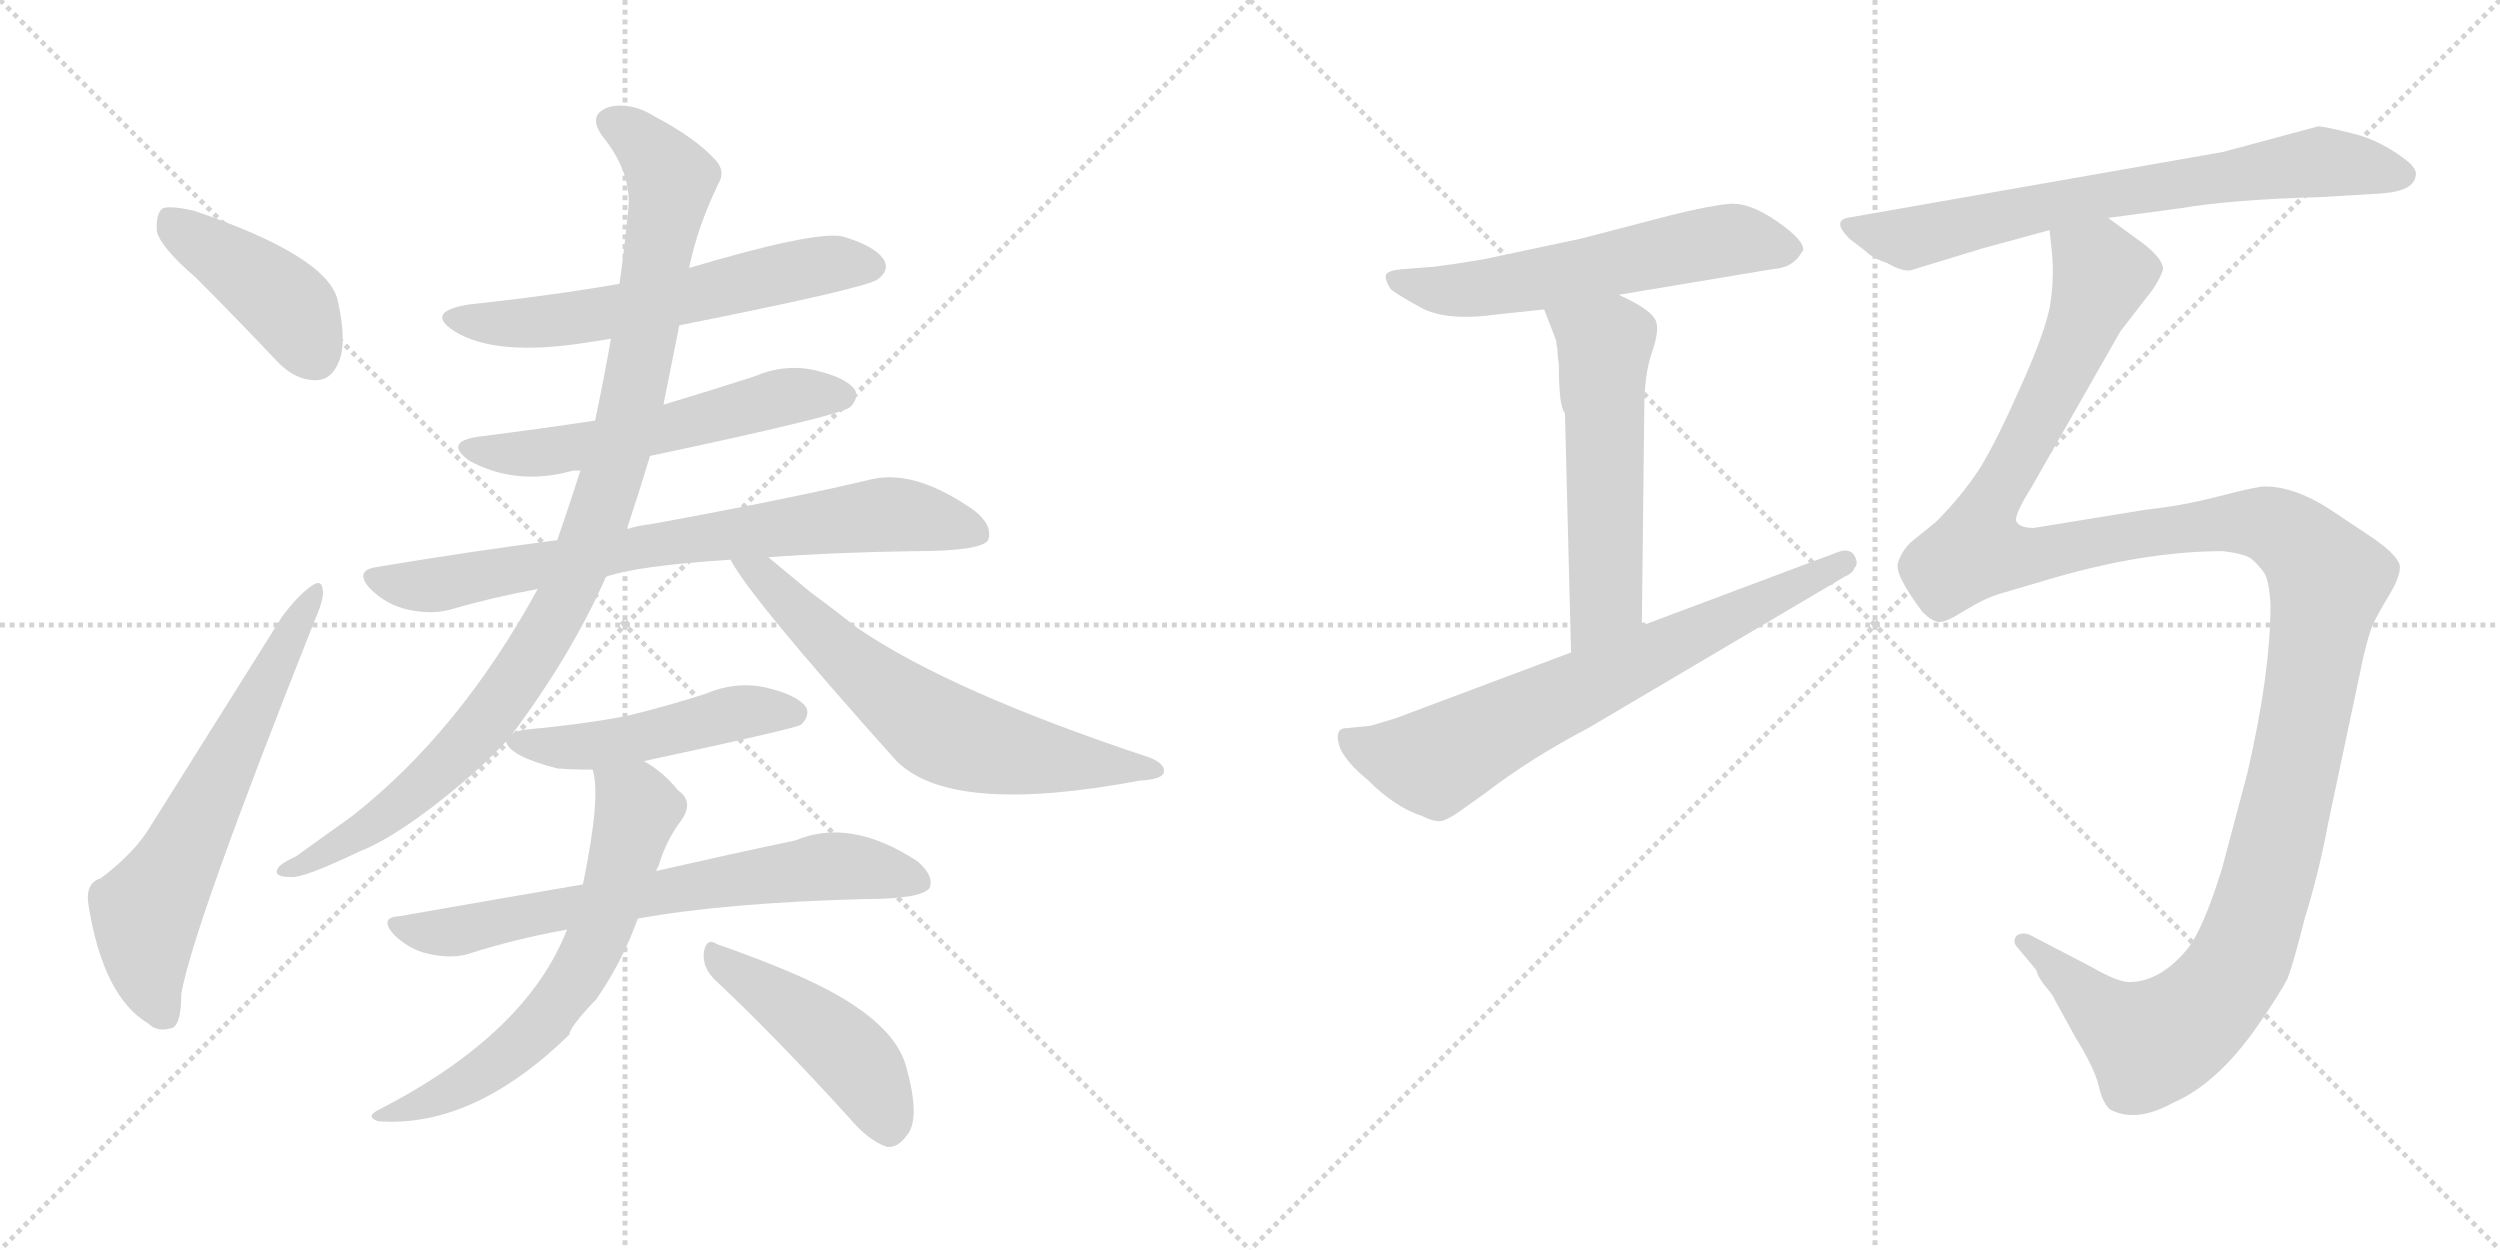 <svg version="1.1" viewBox="0 0 2048 1024" xmlns="http://www.w3.org/2000/svg">
  <g stroke="lightgray" stroke-dasharray="1,1" stroke-width="1" transform="scale(4, 4)">
    <line x1="0" y1="0" x2="256" y2="256"></line>
    <line x1="256" y1="0" x2="0" y2="256"></line>
    <line x1="128" y1="0" x2="128" y2="256"></line>
    <line x1="0" y1="128" x2="256" y2="128"></line>
    <line x1="256" y1="0" x2="512" y2="256"></line>
    <line x1="512" y1="0" x2="256" y2="256"></line>
    <line x1="384" y1="0" x2="384" y2="256"></line>
    <line x1="256" y1="128" x2="512" y2="128"></line>
  </g>
<g transform="scale(1, -1) translate(0, -850)">
   <style type="text/css">
    @keyframes keyframes0 {
      from {
       stroke: black;
       stroke-dashoffset: 424;
       stroke-width: 128;
       }
       58% {
       animation-timing-function: step-end;
       stroke: black;
       stroke-dashoffset: 0;
       stroke-width: 128;
       }
       to {
       stroke: black;
       stroke-width: 1024;
       }
       }
       #make-me-a-hanzi-animation-0 {
         animation: keyframes0 0.595s both;
         animation-delay: 0s;
         animation-timing-function: linear;
       }
    @keyframes keyframes1 {
      from {
       stroke: black;
       stroke-dashoffset: 636;
       stroke-width: 128;
       }
       67% {
       animation-timing-function: step-end;
       stroke: black;
       stroke-dashoffset: 0;
       stroke-width: 128;
       }
       to {
       stroke: black;
       stroke-width: 1024;
       }
       }
       #make-me-a-hanzi-animation-1 {
         animation: keyframes1 0.768s both;
         animation-delay: 0.595s;
         animation-timing-function: linear;
       }
    @keyframes keyframes2 {
      from {
       stroke: black;
       stroke-dashoffset: 598;
       stroke-width: 128;
       }
       66% {
       animation-timing-function: step-end;
       stroke: black;
       stroke-dashoffset: 0;
       stroke-width: 128;
       }
       to {
       stroke: black;
       stroke-width: 1024;
       }
       }
       #make-me-a-hanzi-animation-2 {
         animation: keyframes2 0.737s both;
         animation-delay: 1.363s;
         animation-timing-function: linear;
       }
    @keyframes keyframes3 {
      from {
       stroke: black;
       stroke-dashoffset: 565;
       stroke-width: 128;
       }
       65% {
       animation-timing-function: step-end;
       stroke: black;
       stroke-dashoffset: 0;
       stroke-width: 128;
       }
       to {
       stroke: black;
       stroke-width: 1024;
       }
       }
       #make-me-a-hanzi-animation-3 {
         animation: keyframes3 0.71s both;
         animation-delay: 2.099s;
         animation-timing-function: linear;
       }
    @keyframes keyframes4 {
      from {
       stroke: black;
       stroke-dashoffset: 758;
       stroke-width: 128;
       }
       71% {
       animation-timing-function: step-end;
       stroke: black;
       stroke-dashoffset: 0;
       stroke-width: 128;
       }
       to {
       stroke: black;
       stroke-width: 1024;
       }
       }
       #make-me-a-hanzi-animation-4 {
         animation: keyframes4 0.867s both;
         animation-delay: 2.809s;
         animation-timing-function: linear;
       }
    @keyframes keyframes5 {
      from {
       stroke: black;
       stroke-dashoffset: 1005;
       stroke-width: 128;
       }
       77% {
       animation-timing-function: step-end;
       stroke: black;
       stroke-dashoffset: 0;
       stroke-width: 128;
       }
       to {
       stroke: black;
       stroke-width: 1024;
       }
       }
       #make-me-a-hanzi-animation-5 {
         animation: keyframes5 1.068s both;
         animation-delay: 3.676s;
         animation-timing-function: linear;
       }
    @keyframes keyframes6 {
      from {
       stroke: black;
       stroke-dashoffset: 649;
       stroke-width: 128;
       }
       68% {
       animation-timing-function: step-end;
       stroke: black;
       stroke-dashoffset: 0;
       stroke-width: 128;
       }
       to {
       stroke: black;
       stroke-width: 1024;
       }
       }
       #make-me-a-hanzi-animation-6 {
         animation: keyframes6 0.778s both;
         animation-delay: 4.744s;
         animation-timing-function: linear;
       }
    @keyframes keyframes7 {
      from {
       stroke: black;
       stroke-dashoffset: 490;
       stroke-width: 128;
       }
       61% {
       animation-timing-function: step-end;
       stroke: black;
       stroke-dashoffset: 0;
       stroke-width: 128;
       }
       to {
       stroke: black;
       stroke-width: 1024;
       }
       }
       #make-me-a-hanzi-animation-7 {
         animation: keyframes7 0.649s both;
         animation-delay: 5.522s;
         animation-timing-function: linear;
       }
    @keyframes keyframes8 {
      from {
       stroke: black;
       stroke-dashoffset: 690;
       stroke-width: 128;
       }
       69% {
       animation-timing-function: step-end;
       stroke: black;
       stroke-dashoffset: 0;
       stroke-width: 128;
       }
       to {
       stroke: black;
       stroke-width: 1024;
       }
       }
       #make-me-a-hanzi-animation-8 {
         animation: keyframes8 0.812s both;
         animation-delay: 6.171s;
         animation-timing-function: linear;
       }
    @keyframes keyframes9 {
      from {
       stroke: black;
       stroke-dashoffset: 642;
       stroke-width: 128;
       }
       68% {
       animation-timing-function: step-end;
       stroke: black;
       stroke-dashoffset: 0;
       stroke-width: 128;
       }
       to {
       stroke: black;
       stroke-width: 1024;
       }
       }
       #make-me-a-hanzi-animation-9 {
         animation: keyframes9 0.772s both;
         animation-delay: 6.982s;
         animation-timing-function: linear;
       }
    @keyframes keyframes10 {
      from {
       stroke: black;
       stroke-dashoffset: 459;
       stroke-width: 128;
       }
       60% {
       animation-timing-function: step-end;
       stroke: black;
       stroke-dashoffset: 0;
       stroke-width: 128;
       }
       to {
       stroke: black;
       stroke-width: 1024;
       }
       }
       #make-me-a-hanzi-animation-10 {
         animation: keyframes10 0.624s both;
         animation-delay: 7.755s;
         animation-timing-function: linear;
       }
    @keyframes keyframes11 {
      from {
       stroke: black;
       stroke-dashoffset: 589;
       stroke-width: 128;
       }
       66% {
       animation-timing-function: step-end;
       stroke: black;
       stroke-dashoffset: 0;
       stroke-width: 128;
       }
       to {
       stroke: black;
       stroke-width: 1024;
       }
       }
       #make-me-a-hanzi-animation-11 {
         animation: keyframes11 0.729s both;
         animation-delay: 8.378s;
         animation-timing-function: linear;
       }
    @keyframes keyframes12 {
      from {
       stroke: black;
       stroke-dashoffset: 554;
       stroke-width: 128;
       }
       64% {
       animation-timing-function: step-end;
       stroke: black;
       stroke-dashoffset: 0;
       stroke-width: 128;
       }
       to {
       stroke: black;
       stroke-width: 1024;
       }
       }
       #make-me-a-hanzi-animation-12 {
         animation: keyframes12 0.701s both;
         animation-delay: 9.108s;
         animation-timing-function: linear;
       }
    @keyframes keyframes13 {
      from {
       stroke: black;
       stroke-dashoffset: 704;
       stroke-width: 128;
       }
       70% {
       animation-timing-function: step-end;
       stroke: black;
       stroke-dashoffset: 0;
       stroke-width: 128;
       }
       to {
       stroke: black;
       stroke-width: 1024;
       }
       }
       #make-me-a-hanzi-animation-13 {
         animation: keyframes13 0.823s both;
         animation-delay: 9.808s;
         animation-timing-function: linear;
       }
    @keyframes keyframes14 {
      from {
       stroke: black;
       stroke-dashoffset: 716;
       stroke-width: 128;
       }
       70% {
       animation-timing-function: step-end;
       stroke: black;
       stroke-dashoffset: 0;
       stroke-width: 128;
       }
       to {
       stroke: black;
       stroke-width: 1024;
       }
       }
       #make-me-a-hanzi-animation-14 {
         animation: keyframes14 0.833s both;
         animation-delay: 10.631s;
         animation-timing-function: linear;
       }
    @keyframes keyframes15 {
      from {
       stroke: black;
       stroke-dashoffset: 1417;
       stroke-width: 128;
       }
       82% {
       animation-timing-function: step-end;
       stroke: black;
       stroke-dashoffset: 0;
       stroke-width: 128;
       }
       to {
       stroke: black;
       stroke-width: 1024;
       }
       }
       #make-me-a-hanzi-animation-15 {
         animation: keyframes15 1.403s both;
         animation-delay: 11.464s;
         animation-timing-function: linear;
       }
</style>
<path d="M 160.5 622.5 Q 191.5 591.5 226.5 554.5 Q 241.5 538.5 258.5 538.5 Q 271.5 538.5 277.5 553.5 Q 284.5 569.5 276.5 604.5 Q 267.5 640.5 158.5 677.5 Q 140.5 681.5 133.5 679.5 Q 127.5 675.5 128.5 660.5 Q 131.5 647.5 160.5 622.5 Z" fill="lightgray"></path> 
<path d="M 82.5 130.5 Q 69.5 126.5 72.5 108.5 Q 84.5 33.5 121.5 11.5 Q 128.5 4.5 139.5 7.5 Q 148.5 8.5 148.5 35.5 Q 157.5 89.5 258.5 343.5 Q 265.5 359.5 264.5 366.5 Q 263.5 376.5 254.5 369.5 Q 244.5 362.5 231.5 345.5 Q 174.5 254.5 123.5 173.5 Q 110.5 151.5 82.5 130.5 Z" fill="lightgray"></path> 
<path d="M 556.5 583.5 Q 712.5 614.5 719.5 621.5 Q 728.5 628.5 724.5 636.5 Q 717.5 648.5 689.5 656.5 Q 665.5 660.5 564.5 630.5 L 507.5 617.5 Q 449.5 607.5 383.5 600.5 Q 347.5 594.5 372.5 578.5 Q 406.5 557.5 481.5 569.5 Q 488.5 570.5 500.5 572.5 L 556.5 583.5 Z" fill="lightgray"></path> 
<path d="M 487.5 505.5 Q 441.5 498.5 393.5 492.5 Q 362.5 488.5 384.5 472.5 Q 423.5 451.5 469.5 464.5 Q 470.5 464.5 475.5 464.5 L 532.5 476.5 Q 688.5 509.5 696.5 516.5 Q 703.5 523.5 700.5 530.5 Q 693.5 540.5 668.5 546.5 Q 643.5 552.5 617.5 541.5 Q 580.5 529.5 543.5 518.5 L 487.5 505.5 Z" fill="lightgray"></path> 
<path d="M 456.5 407.5 Q 386.5 398.5 308.5 385.5 Q 289.5 382.5 303.5 367.5 Q 316.5 354.5 334.5 350.5 Q 353.5 346.5 368.5 350.5 Q 402.5 360.5 440.5 367.5 L 496.5 377.5 Q 521.5 386.5 598.5 391.5 L 629.5 393.5 Q 681.5 397.5 749.5 398.5 Q 803.5 398.5 809.5 407.5 Q 813.5 419.5 798.5 431.5 Q 750.5 465.5 714.5 457.5 Q 647.5 441.5 532.5 420.5 Q 522.5 419.5 513.5 416.5 L 456.5 407.5 Z" fill="lightgray"></path> 
<path d="M 564.5 630.5 Q 571.5 664.5 588.5 699.5 Q 594.5 709.5 586.5 718.5 Q 570.5 736.5 536.5 754.5 Q 517.5 766.5 499.5 762.5 Q 480.5 756.5 493.5 738.5 Q 518.5 707.5 514.5 676.5 Q 511.5 646.5 507.5 617.5 L 500.5 572.5 Q 494.5 538.5 487.5 505.5 L 475.5 464.5 Q 466.5 436.5 456.5 407.5 L 440.5 367.5 Q 376.5 250.5 288.5 181.5 Q 267.5 166.5 242.5 148.5 Q 229.5 142.5 227.5 138.5 Q 223.5 131.5 238.5 131.5 Q 248.5 130.5 294.5 152.5 Q 327.5 165.5 378.5 208.5 Q 397.5 224.5 414.5 242.5 L 419.5 248.5 Q 467.5 312.5 496.5 377.5 L 513.5 416.5 Q 523.5 446.5 532.5 476.5 L 543.5 518.5 Q 549.5 548.5 556.5 583.5 L 564.5 630.5 Z" fill="lightgray"></path> 
<path d="M 598.5 391.5 Q 613.5 361.5 734.5 226.5 Q 779.5 181.5 933.5 210.5 Q 952.5 211.5 953.5 217.5 Q 954.5 224.5 941.5 229.5 Q 778.5 283.5 702.5 335.5 Q 683.5 350.5 664.5 364.5 Q 642.5 382.5 629.5 393.5 C 606.5 412.5 583.5 417.5 598.5 391.5 Z" fill="lightgray"></path> 
<path d="M 414.5 242.5 Q 417.5 230.5 456.5 220.5 Q 469.5 219.5 485.5 219.5 L 527.5 226.5 Q 653.5 253.5 656.5 256.5 Q 663.5 263.5 660.5 270.5 Q 653.5 280.5 628.5 286.5 Q 603.5 292.5 577.5 281.5 Q 546.5 271.5 513.5 263.5 Q 476.5 256.5 432.5 252.5 Q 422.5 251.5 419.5 248.5 C 412.5 245.5 412.5 245.5 414.5 242.5 Z" fill="lightgray"></path> 
<path d="M 477.5 125.5 Q 407.5 113.5 327.5 99.5 Q 309.5 98.5 323.5 83.5 Q 336.5 71.5 351.5 68.5 Q 369.5 64.5 383.5 68.5 Q 420.5 80.5 464.5 88.5 L 522.5 97.5 Q 594.5 110.5 708.5 113.5 Q 754.5 113.5 761.5 122.5 Q 765.5 132.5 751.5 144.5 Q 696.5 180.5 651.5 161.5 Q 603.5 151.5 537.5 136.5 L 477.5 125.5 Z" fill="lightgray"></path> 
<path d="M 485.5 219.5 Q 492.5 197.5 477.5 125.5 L 464.5 88.5 Q 431.5 3.5 311.5 -58.5 Q 298.5 -64.5 309.5 -68.5 Q 387.5 -74.5 466.5 2.5 Q 466.5 8.5 488.5 31.5 Q 509.5 61.5 522.5 97.5 L 537.5 136.5 Q 538.5 139.5 539.5 140.5 Q 545.5 161.5 558.5 178.5 Q 568.5 193.5 555.5 202.5 Q 543.5 217.5 527.5 226.5 C 502.5 242.5 480.5 249.5 485.5 219.5 Z" fill="lightgray"></path> 
<path d="M 586.5 46.5 Q 635.5 0.5 695.5 -65.5 Q 711.5 -84.5 726.5 -89.5 Q 735.5 -90.5 742.5 -80.5 Q 754.5 -67.5 742.5 -24.5 Q 733.5 11.5 671.5 42.5 Q 641.5 57.5 587.5 76.5 Q 578.5 82.5 576.5 69.5 Q 575.5 56.5 586.5 46.5 Z" fill="lightgray"></path> 
<path d="M 1326.0 608.5 L 1452.0 629.5 Q 1469.0 630.5 1476.0 643.5 L 1477.0 644.5 Q 1479.0 652.5 1456.0 668.5 Q 1433.0 684.5 1416.5 683.0 Q 1400.0 681.5 1368.0 673.5 L 1295.0 654.5 L 1215.0 637.5 Q 1191.0 633.5 1175.0 631.5 L 1149.0 629.5 Q 1137.0 628.5 1135.5 625.0 Q 1134.0 621.5 1139.0 613.5 Q 1143.0 609.5 1164.0 598.0 Q 1185.0 586.5 1227.0 592.5 L 1265.0 596.5 L 1326.0 608.5 Z" fill="lightgray"></path> 
<path d="M 1275.0 567.5 Q 1276.0 565.5 1276.0 559.5 L 1277.0 551.5 Q 1277.0 516.5 1282.0 511.5 L 1287.0 315.5 C 1288.0 285.5 1345.0 307.5 1345.0 337.5 L 1347.0 515.5 Q 1347.0 542.5 1353.0 560.5 Q 1359.0 577.5 1357.0 585.5 Q 1355.0 595.5 1326.0 608.5 C 1299.0 621.5 1254.0 624.5 1265.0 596.5 L 1275.0 570.5 L 1275.0 567.5 Z" fill="lightgray"></path> 
<path d="M 1287.0 315.5 L 1143.0 261.5 L 1123.0 255.5 L 1103.0 253.5 Q 1092.0 253.5 1098.0 236.5 Q 1104.0 224.5 1120.0 211.5 Q 1143.0 188.5 1165.0 181.5 Q 1177.0 175.5 1183.0 178.0 Q 1189.0 180.5 1196.0 185.5 L 1217.0 200.5 Q 1255.0 229.5 1301.0 253.5 L 1511.0 377.5 Q 1518.0 380.5 1519.0 384.5 Q 1523.0 388.5 1519.0 395.0 Q 1515.0 401.5 1505.0 397.5 L 1345.0 337.5 L 1287.0 315.5 Z" fill="lightgray"></path> 
<path d="M 1727.0 671.5 L 1787.0 679.5 Q 1828.0 686.5 1900.0 688.5 L 1951.0 691.5 Q 1978.0 693.5 1979.0 706.5 Q 1980.0 710.5 1974.0 716.5 Q 1952.0 734.5 1928.0 740.5 Q 1904.0 746.5 1899.0 746.5 L 1821.0 725.5 L 1513.0 671.5 Q 1501.0 668.5 1515.0 654.5 L 1528.0 644.5 Q 1534.0 638.5 1546.0 634.5 Q 1558.0 627.5 1565.0 628.5 L 1624.0 646.5 L 1679.0 661.5 L 1727.0 671.5 Z" fill="lightgray"></path> 
<path d="M 1679.0 661.5 L 1681.0 642.5 Q 1683.0 620.5 1679.0 597.5 Q 1674.0 574.5 1655.0 532.5 Q 1636.0 489.5 1622.0 466.5 Q 1607.0 443.5 1586.0 422.5 L 1565.0 405.5 Q 1558.0 398.5 1555.0 389.5 Q 1551.0 380.5 1575.0 348.5 Q 1582.0 341.5 1588.0 340.5 Q 1593.0 339.5 1609.0 349.5 Q 1625.0 359.5 1638.0 363.5 L 1672.0 373.5 Q 1754.0 398.5 1821.0 398.5 Q 1838.0 396.5 1844.0 392.5 Q 1850.0 387.5 1855.0 380.5 Q 1859.0 373.5 1860.0 354.5 Q 1860.0 298.5 1841.0 216.5 L 1820.0 137.5 Q 1804.0 86.5 1791.0 71.5 Q 1769.0 45.5 1744.0 45.5 Q 1735.0 45.5 1714.0 57.5 L 1666.0 82.5 Q 1658.0 87.5 1652.0 83.5 Q 1648.0 78.5 1653.0 73.5 L 1668.0 55.5 Q 1670.0 48.5 1676.0 41.5 Q 1682.0 34.5 1683.0 31.5 L 1700.0 0.5 Q 1715.0 -23.5 1719.0 -38.5 Q 1722.0 -52.5 1728.0 -58.5 Q 1749.0 -70.5 1780.0 -53.5 Q 1817.0 -37.5 1850.0 10.5 Q 1868.0 36.5 1874.0 48.5 Q 1879.0 61.5 1888.0 97.5 Q 1900.0 136.5 1907.0 174.5 L 1936.0 311.5 Q 1941.0 332.5 1944.0 338.5 Q 1946.0 343.5 1956.0 360.5 Q 1966.0 376.5 1966.0 385.5 Q 1966.0 393.5 1945.0 408.5 L 1909.0 432.5 Q 1880.0 451.5 1855.0 451.5 Q 1849.0 451.5 1818.0 443.5 Q 1787.0 435.5 1758.0 432.5 L 1666.0 417.5 Q 1655.0 417.5 1652.0 422.5 Q 1649.0 426.5 1664.0 450.5 L 1737.0 578.5 L 1764.0 613.5 Q 1770.0 622.5 1772.0 629.5 Q 1772.0 637.5 1757.0 649.5 L 1727.0 671.5 C 1703.0 689.5 1677.0 691.5 1679.0 661.5 Z" fill="lightgray"></path> 
      <clipPath id="make-me-a-hanzi-clip-0">
      <path d="M 160.5 622.5 Q 191.5 591.5 226.5 554.5 Q 241.5 538.5 258.5 538.5 Q 271.5 538.5 277.5 553.5 Q 284.5 569.5 276.5 604.5 Q 267.5 640.5 158.5 677.5 Q 140.5 681.5 133.5 679.5 Q 127.5 675.5 128.5 660.5 Q 131.5 647.5 160.5 622.5 Z" fill="lightgray"></path>
      </clipPath>
      <path clip-path="url(#make-me-a-hanzi-clip-0)" d="M 138.5 671.5 L 231.5 603.5 L 258.5 558.5 " fill="none" id="make-me-a-hanzi-animation-0" stroke-dasharray="296 592" stroke-linecap="round"></path>

      <clipPath id="make-me-a-hanzi-clip-1">
      <path d="M 82.5 130.5 Q 69.5 126.5 72.5 108.5 Q 84.5 33.5 121.5 11.5 Q 128.5 4.5 139.5 7.5 Q 148.5 8.5 148.5 35.5 Q 157.5 89.5 258.5 343.5 Q 265.5 359.5 264.5 366.5 Q 263.5 376.5 254.5 369.5 Q 244.5 362.5 231.5 345.5 Q 174.5 254.5 123.5 173.5 Q 110.5 151.5 82.5 130.5 Z" fill="lightgray"></path>
      </clipPath>
      <path clip-path="url(#make-me-a-hanzi-clip-1)" d="M 133.5 19.5 L 121.5 50.5 L 119.5 102.5 L 257.5 362.5 " fill="none" id="make-me-a-hanzi-animation-1" stroke-dasharray="508 1016" stroke-linecap="round"></path>

      <clipPath id="make-me-a-hanzi-clip-2">
      <path d="M 556.5 583.5 Q 712.5 614.5 719.5 621.5 Q 728.5 628.5 724.5 636.5 Q 717.5 648.5 689.5 656.5 Q 665.5 660.5 564.5 630.5 L 507.5 617.5 Q 449.5 607.5 383.5 600.5 Q 347.5 594.5 372.5 578.5 Q 406.5 557.5 481.5 569.5 Q 488.5 570.5 500.5 572.5 L 556.5 583.5 Z" fill="lightgray"></path>
      </clipPath>
      <path clip-path="url(#make-me-a-hanzi-clip-2)" d="M 375.5 590.5 L 405.5 584.5 L 468.5 588.5 L 643.5 627.5 L 712.5 632.5 " fill="none" id="make-me-a-hanzi-animation-2" stroke-dasharray="470 940" stroke-linecap="round"></path>

      <clipPath id="make-me-a-hanzi-clip-3">
      <path d="M 487.5 505.5 Q 441.5 498.5 393.5 492.5 Q 362.5 488.5 384.5 472.5 Q 423.5 451.5 469.5 464.5 Q 470.5 464.5 475.5 464.5 L 532.5 476.5 Q 688.5 509.5 696.5 516.5 Q 703.5 523.5 700.5 530.5 Q 693.5 540.5 668.5 546.5 Q 643.5 552.5 617.5 541.5 Q 580.5 529.5 543.5 518.5 L 487.5 505.5 Z" fill="lightgray"></path>
      </clipPath>
      <path clip-path="url(#make-me-a-hanzi-clip-3)" d="M 386.5 483.5 L 408.5 478.5 L 457.5 480.5 L 568.5 502.5 L 649.5 526.5 L 689.5 525.5 " fill="none" id="make-me-a-hanzi-animation-3" stroke-dasharray="437 874" stroke-linecap="round"></path>

      <clipPath id="make-me-a-hanzi-clip-4">
      <path d="M 456.5 407.5 Q 386.5 398.5 308.5 385.5 Q 289.5 382.5 303.5 367.5 Q 316.5 354.5 334.5 350.5 Q 353.5 346.5 368.5 350.5 Q 402.5 360.5 440.5 367.5 L 496.5 377.5 Q 521.5 386.5 598.5 391.5 L 629.5 393.5 Q 681.5 397.5 749.5 398.5 Q 803.5 398.5 809.5 407.5 Q 813.5 419.5 798.5 431.5 Q 750.5 465.5 714.5 457.5 Q 647.5 441.5 532.5 420.5 Q 522.5 419.5 513.5 416.5 L 456.5 407.5 Z" fill="lightgray"></path>
      </clipPath>
      <path clip-path="url(#make-me-a-hanzi-clip-4)" d="M 306.5 376.5 L 343.5 369.5 L 544.5 405.5 L 715.5 427.5 L 750.5 426.5 L 801.5 413.5 " fill="none" id="make-me-a-hanzi-animation-4" stroke-dasharray="630 1260" stroke-linecap="round"></path>

      <clipPath id="make-me-a-hanzi-clip-5">
      <path d="M 564.5 630.5 Q 571.5 664.5 588.5 699.5 Q 594.5 709.5 586.5 718.5 Q 570.5 736.5 536.5 754.5 Q 517.5 766.5 499.5 762.5 Q 480.5 756.5 493.5 738.5 Q 518.5 707.5 514.5 676.5 Q 511.5 646.5 507.5 617.5 L 500.5 572.5 Q 494.5 538.5 487.5 505.5 L 475.5 464.5 Q 466.5 436.5 456.5 407.5 L 440.5 367.5 Q 376.5 250.5 288.5 181.5 Q 267.5 166.5 242.5 148.5 Q 229.5 142.5 227.5 138.5 Q 223.5 131.5 238.5 131.5 Q 248.5 130.5 294.5 152.5 Q 327.5 165.5 378.5 208.5 Q 397.5 224.5 414.5 242.5 L 419.5 248.5 Q 467.5 312.5 496.5 377.5 L 513.5 416.5 Q 523.5 446.5 532.5 476.5 L 543.5 518.5 Q 549.5 548.5 556.5 583.5 L 564.5 630.5 Z" fill="lightgray"></path>
      </clipPath>
      <path clip-path="url(#make-me-a-hanzi-clip-5)" d="M 501.5 749.5 L 531.5 727.5 L 549.5 700.5 L 513.5 503.5 L 476.5 391.5 L 439.5 318.5 L 399.5 260.5 L 359.5 217.5 L 279.5 157.5 L 233.5 136.5 " fill="none" id="make-me-a-hanzi-animation-5" stroke-dasharray="877 1754" stroke-linecap="round"></path>

      <clipPath id="make-me-a-hanzi-clip-6">
      <path d="M 598.5 391.5 Q 613.5 361.5 734.5 226.5 Q 779.5 181.5 933.5 210.5 Q 952.5 211.5 953.5 217.5 Q 954.5 224.5 941.5 229.5 Q 778.5 283.5 702.5 335.5 Q 683.5 350.5 664.5 364.5 Q 642.5 382.5 629.5 393.5 C 606.5 412.5 583.5 417.5 598.5 391.5 Z" fill="lightgray"></path>
      </clipPath>
      <path clip-path="url(#make-me-a-hanzi-clip-6)" d="M 608.5 387.5 L 625.5 378.5 L 734.5 275.5 L 779.5 246.5 L 856.5 228.5 L 947.5 218.5 " fill="none" id="make-me-a-hanzi-animation-6" stroke-dasharray="521 1042" stroke-linecap="round"></path>

      <clipPath id="make-me-a-hanzi-clip-7">
      <path d="M 414.5 242.5 Q 417.5 230.5 456.5 220.5 Q 469.5 219.5 485.5 219.5 L 527.5 226.5 Q 653.5 253.5 656.5 256.5 Q 663.5 263.5 660.5 270.5 Q 653.5 280.5 628.5 286.5 Q 603.5 292.5 577.5 281.5 Q 546.5 271.5 513.5 263.5 Q 476.5 256.5 432.5 252.5 Q 422.5 251.5 419.5 248.5 C 412.5 245.5 412.5 245.5 414.5 242.5 Z" fill="lightgray"></path>
      </clipPath>
      <path clip-path="url(#make-me-a-hanzi-clip-7)" d="M 421.5 241.5 L 478.5 237.5 L 536.5 246.5 L 609.5 267.5 L 651.5 265.5 " fill="none" id="make-me-a-hanzi-animation-7" stroke-dasharray="362 724" stroke-linecap="round"></path>

      <clipPath id="make-me-a-hanzi-clip-8">
      <path d="M 477.5 125.5 Q 407.5 113.5 327.5 99.5 Q 309.5 98.5 323.5 83.5 Q 336.5 71.5 351.5 68.5 Q 369.5 64.5 383.5 68.5 Q 420.5 80.5 464.5 88.5 L 522.5 97.5 Q 594.5 110.5 708.5 113.5 Q 754.5 113.5 761.5 122.5 Q 765.5 132.5 751.5 144.5 Q 696.5 180.5 651.5 161.5 Q 603.5 151.5 537.5 136.5 L 477.5 125.5 Z" fill="lightgray"></path>
      </clipPath>
      <path clip-path="url(#make-me-a-hanzi-clip-8)" d="M 325.5 91.5 L 368.5 86.5 L 549.5 121.5 L 684.5 140.5 L 753.5 127.5 " fill="none" id="make-me-a-hanzi-animation-8" stroke-dasharray="562 1124" stroke-linecap="round"></path>

      <clipPath id="make-me-a-hanzi-clip-9">
      <path d="M 485.5 219.5 Q 492.5 197.5 477.5 125.5 L 464.5 88.5 Q 431.5 3.5 311.5 -58.5 Q 298.5 -64.5 309.5 -68.5 Q 387.5 -74.5 466.5 2.5 Q 466.5 8.5 488.5 31.5 Q 509.5 61.5 522.5 97.5 L 537.5 136.5 Q 538.5 139.5 539.5 140.5 Q 545.5 161.5 558.5 178.5 Q 568.5 193.5 555.5 202.5 Q 543.5 217.5 527.5 226.5 C 502.5 242.5 480.5 249.5 485.5 219.5 Z" fill="lightgray"></path>
      </clipPath>
      <path clip-path="url(#make-me-a-hanzi-clip-9)" d="M 493.5 216.5 L 522.5 187.5 L 495.5 98.5 L 473.5 50.5 L 418.5 -11.5 L 368.5 -45.5 L 316.5 -64.5 " fill="none" id="make-me-a-hanzi-animation-9" stroke-dasharray="514 1028" stroke-linecap="round"></path>

      <clipPath id="make-me-a-hanzi-clip-10">
      <path d="M 586.5 46.5 Q 635.5 0.5 695.5 -65.5 Q 711.5 -84.5 726.5 -89.5 Q 735.5 -90.5 742.5 -80.5 Q 754.5 -67.5 742.5 -24.5 Q 733.5 11.5 671.5 42.5 Q 641.5 57.5 587.5 76.5 Q 578.5 82.5 576.5 69.5 Q 575.5 56.5 586.5 46.5 Z" fill="lightgray"></path>
      </clipPath>
      <path clip-path="url(#make-me-a-hanzi-clip-10)" d="M 587.5 64.5 L 696.5 -14.5 L 715.5 -41.5 L 727.5 -74.5 " fill="none" id="make-me-a-hanzi-animation-10" stroke-dasharray="331 662" stroke-linecap="round"></path>

      <clipPath id="make-me-a-hanzi-clip-11">
      <path d="M 1326.0 608.5 L 1452.0 629.5 Q 1469.0 630.5 1476.0 643.5 L 1477.0 644.5 Q 1479.0 652.5 1456.0 668.5 Q 1433.0 684.5 1416.5 683.0 Q 1400.0 681.5 1368.0 673.5 L 1295.0 654.5 L 1215.0 637.5 Q 1191.0 633.5 1175.0 631.5 L 1149.0 629.5 Q 1137.0 628.5 1135.5 625.0 Q 1134.0 621.5 1139.0 613.5 Q 1143.0 609.5 1164.0 598.0 Q 1185.0 586.5 1227.0 592.5 L 1265.0 596.5 L 1326.0 608.5 Z" fill="lightgray"></path>
      </clipPath>
      <path clip-path="url(#make-me-a-hanzi-clip-11)" d="M 1144.0 621.5 L 1177.0 612.5 L 1215.0 613.5 L 1416.0 653.5 L 1472.0 648.5 " fill="none" id="make-me-a-hanzi-animation-11" stroke-dasharray="461 922" stroke-linecap="round"></path>

      <clipPath id="make-me-a-hanzi-clip-12">
      <path d="M 1275.0 567.5 Q 1276.0 565.5 1276.0 559.5 L 1277.0 551.5 Q 1277.0 516.5 1282.0 511.5 L 1287.0 315.5 C 1288.0 285.5 1345.0 307.5 1345.0 337.5 L 1347.0 515.5 Q 1347.0 542.5 1353.0 560.5 Q 1359.0 577.5 1357.0 585.5 Q 1355.0 595.5 1326.0 608.5 C 1299.0 621.5 1254.0 624.5 1265.0 596.5 L 1275.0 570.5 L 1275.0 567.5 Z" fill="lightgray"></path>
      </clipPath>
      <path clip-path="url(#make-me-a-hanzi-clip-12)" d="M 1274.0 592.5 L 1314.0 566.5 L 1316.0 358.5 L 1292.0 323.5 " fill="none" id="make-me-a-hanzi-animation-12" stroke-dasharray="426 852" stroke-linecap="round"></path>

      <clipPath id="make-me-a-hanzi-clip-13">
      <path d="M 1287.0 315.5 L 1143.0 261.5 L 1123.0 255.5 L 1103.0 253.5 Q 1092.0 253.5 1098.0 236.5 Q 1104.0 224.5 1120.0 211.5 Q 1143.0 188.5 1165.0 181.5 Q 1177.0 175.5 1183.0 178.0 Q 1189.0 180.5 1196.0 185.5 L 1217.0 200.5 Q 1255.0 229.5 1301.0 253.5 L 1511.0 377.5 Q 1518.0 380.5 1519.0 384.5 Q 1523.0 388.5 1519.0 395.0 Q 1515.0 401.5 1505.0 397.5 L 1345.0 337.5 L 1287.0 315.5 Z" fill="lightgray"></path>
      </clipPath>
      <path clip-path="url(#make-me-a-hanzi-clip-13)" d="M 1104.0 243.5 L 1131.0 232.5 L 1175.0 225.5 L 1511.0 389.5 " fill="none" id="make-me-a-hanzi-animation-13" stroke-dasharray="576 1152" stroke-linecap="round"></path>

      <clipPath id="make-me-a-hanzi-clip-14">
      <path d="M 1727.0 671.5 L 1787.0 679.5 Q 1828.0 686.5 1900.0 688.5 L 1951.0 691.5 Q 1978.0 693.5 1979.0 706.5 Q 1980.0 710.5 1974.0 716.5 Q 1952.0 734.5 1928.0 740.5 Q 1904.0 746.5 1899.0 746.5 L 1821.0 725.5 L 1513.0 671.5 Q 1501.0 668.5 1515.0 654.5 L 1528.0 644.5 Q 1534.0 638.5 1546.0 634.5 Q 1558.0 627.5 1565.0 628.5 L 1624.0 646.5 L 1679.0 661.5 L 1727.0 671.5 Z" fill="lightgray"></path>
      </clipPath>
      <path clip-path="url(#make-me-a-hanzi-clip-14)" d="M 1516.0 663.5 L 1562.0 654.5 L 1724.0 690.5 L 1900.0 717.5 L 1968.0 707.5 " fill="none" id="make-me-a-hanzi-animation-14" stroke-dasharray="588 1176" stroke-linecap="round"></path>

      <clipPath id="make-me-a-hanzi-clip-15">
      <path d="M 1679.0 661.5 L 1681.0 642.5 Q 1683.0 620.5 1679.0 597.5 Q 1674.0 574.5 1655.0 532.5 Q 1636.0 489.5 1622.0 466.5 Q 1607.0 443.5 1586.0 422.5 L 1565.0 405.5 Q 1558.0 398.5 1555.0 389.5 Q 1551.0 380.5 1575.0 348.5 Q 1582.0 341.5 1588.0 340.5 Q 1593.0 339.5 1609.0 349.5 Q 1625.0 359.5 1638.0 363.5 L 1672.0 373.5 Q 1754.0 398.5 1821.0 398.5 Q 1838.0 396.5 1844.0 392.5 Q 1850.0 387.5 1855.0 380.5 Q 1859.0 373.5 1860.0 354.5 Q 1860.0 298.5 1841.0 216.5 L 1820.0 137.5 Q 1804.0 86.5 1791.0 71.5 Q 1769.0 45.5 1744.0 45.5 Q 1735.0 45.5 1714.0 57.5 L 1666.0 82.5 Q 1658.0 87.5 1652.0 83.5 Q 1648.0 78.5 1653.0 73.5 L 1668.0 55.5 Q 1670.0 48.5 1676.0 41.5 Q 1682.0 34.5 1683.0 31.5 L 1700.0 0.5 Q 1715.0 -23.5 1719.0 -38.5 Q 1722.0 -52.5 1728.0 -58.5 Q 1749.0 -70.5 1780.0 -53.5 Q 1817.0 -37.5 1850.0 10.5 Q 1868.0 36.5 1874.0 48.5 Q 1879.0 61.5 1888.0 97.5 Q 1900.0 136.5 1907.0 174.5 L 1936.0 311.5 Q 1941.0 332.5 1944.0 338.5 Q 1946.0 343.5 1956.0 360.5 Q 1966.0 376.5 1966.0 385.5 Q 1966.0 393.5 1945.0 408.5 L 1909.0 432.5 Q 1880.0 451.5 1855.0 451.5 Q 1849.0 451.5 1818.0 443.5 Q 1787.0 435.5 1758.0 432.5 L 1666.0 417.5 Q 1655.0 417.5 1652.0 422.5 Q 1649.0 426.5 1664.0 450.5 L 1737.0 578.5 L 1764.0 613.5 Q 1770.0 622.5 1772.0 629.5 Q 1772.0 637.5 1757.0 649.5 L 1727.0 671.5 C 1703.0 689.5 1677.0 691.5 1679.0 661.5 Z" fill="lightgray"></path>
      </clipPath>
      <path clip-path="url(#make-me-a-hanzi-clip-15)" d="M 1686.0 657.5 L 1722.0 625.5 L 1670.0 506.5 L 1629.0 435.5 L 1620.0 398.5 L 1660.0 394.5 L 1755.0 412.5 L 1848.0 421.5 L 1883.0 405.5 L 1907.0 374.5 L 1862.0 145.5 L 1844.0 84.5 L 1821.0 41.5 L 1789.0 9.5 L 1762.0 -4.5 L 1734.0 11.5 L 1659.0 79.5 " fill="none" id="make-me-a-hanzi-animation-15" stroke-dasharray="1289 2578" stroke-linecap="round"></path>

</g>
</svg>
